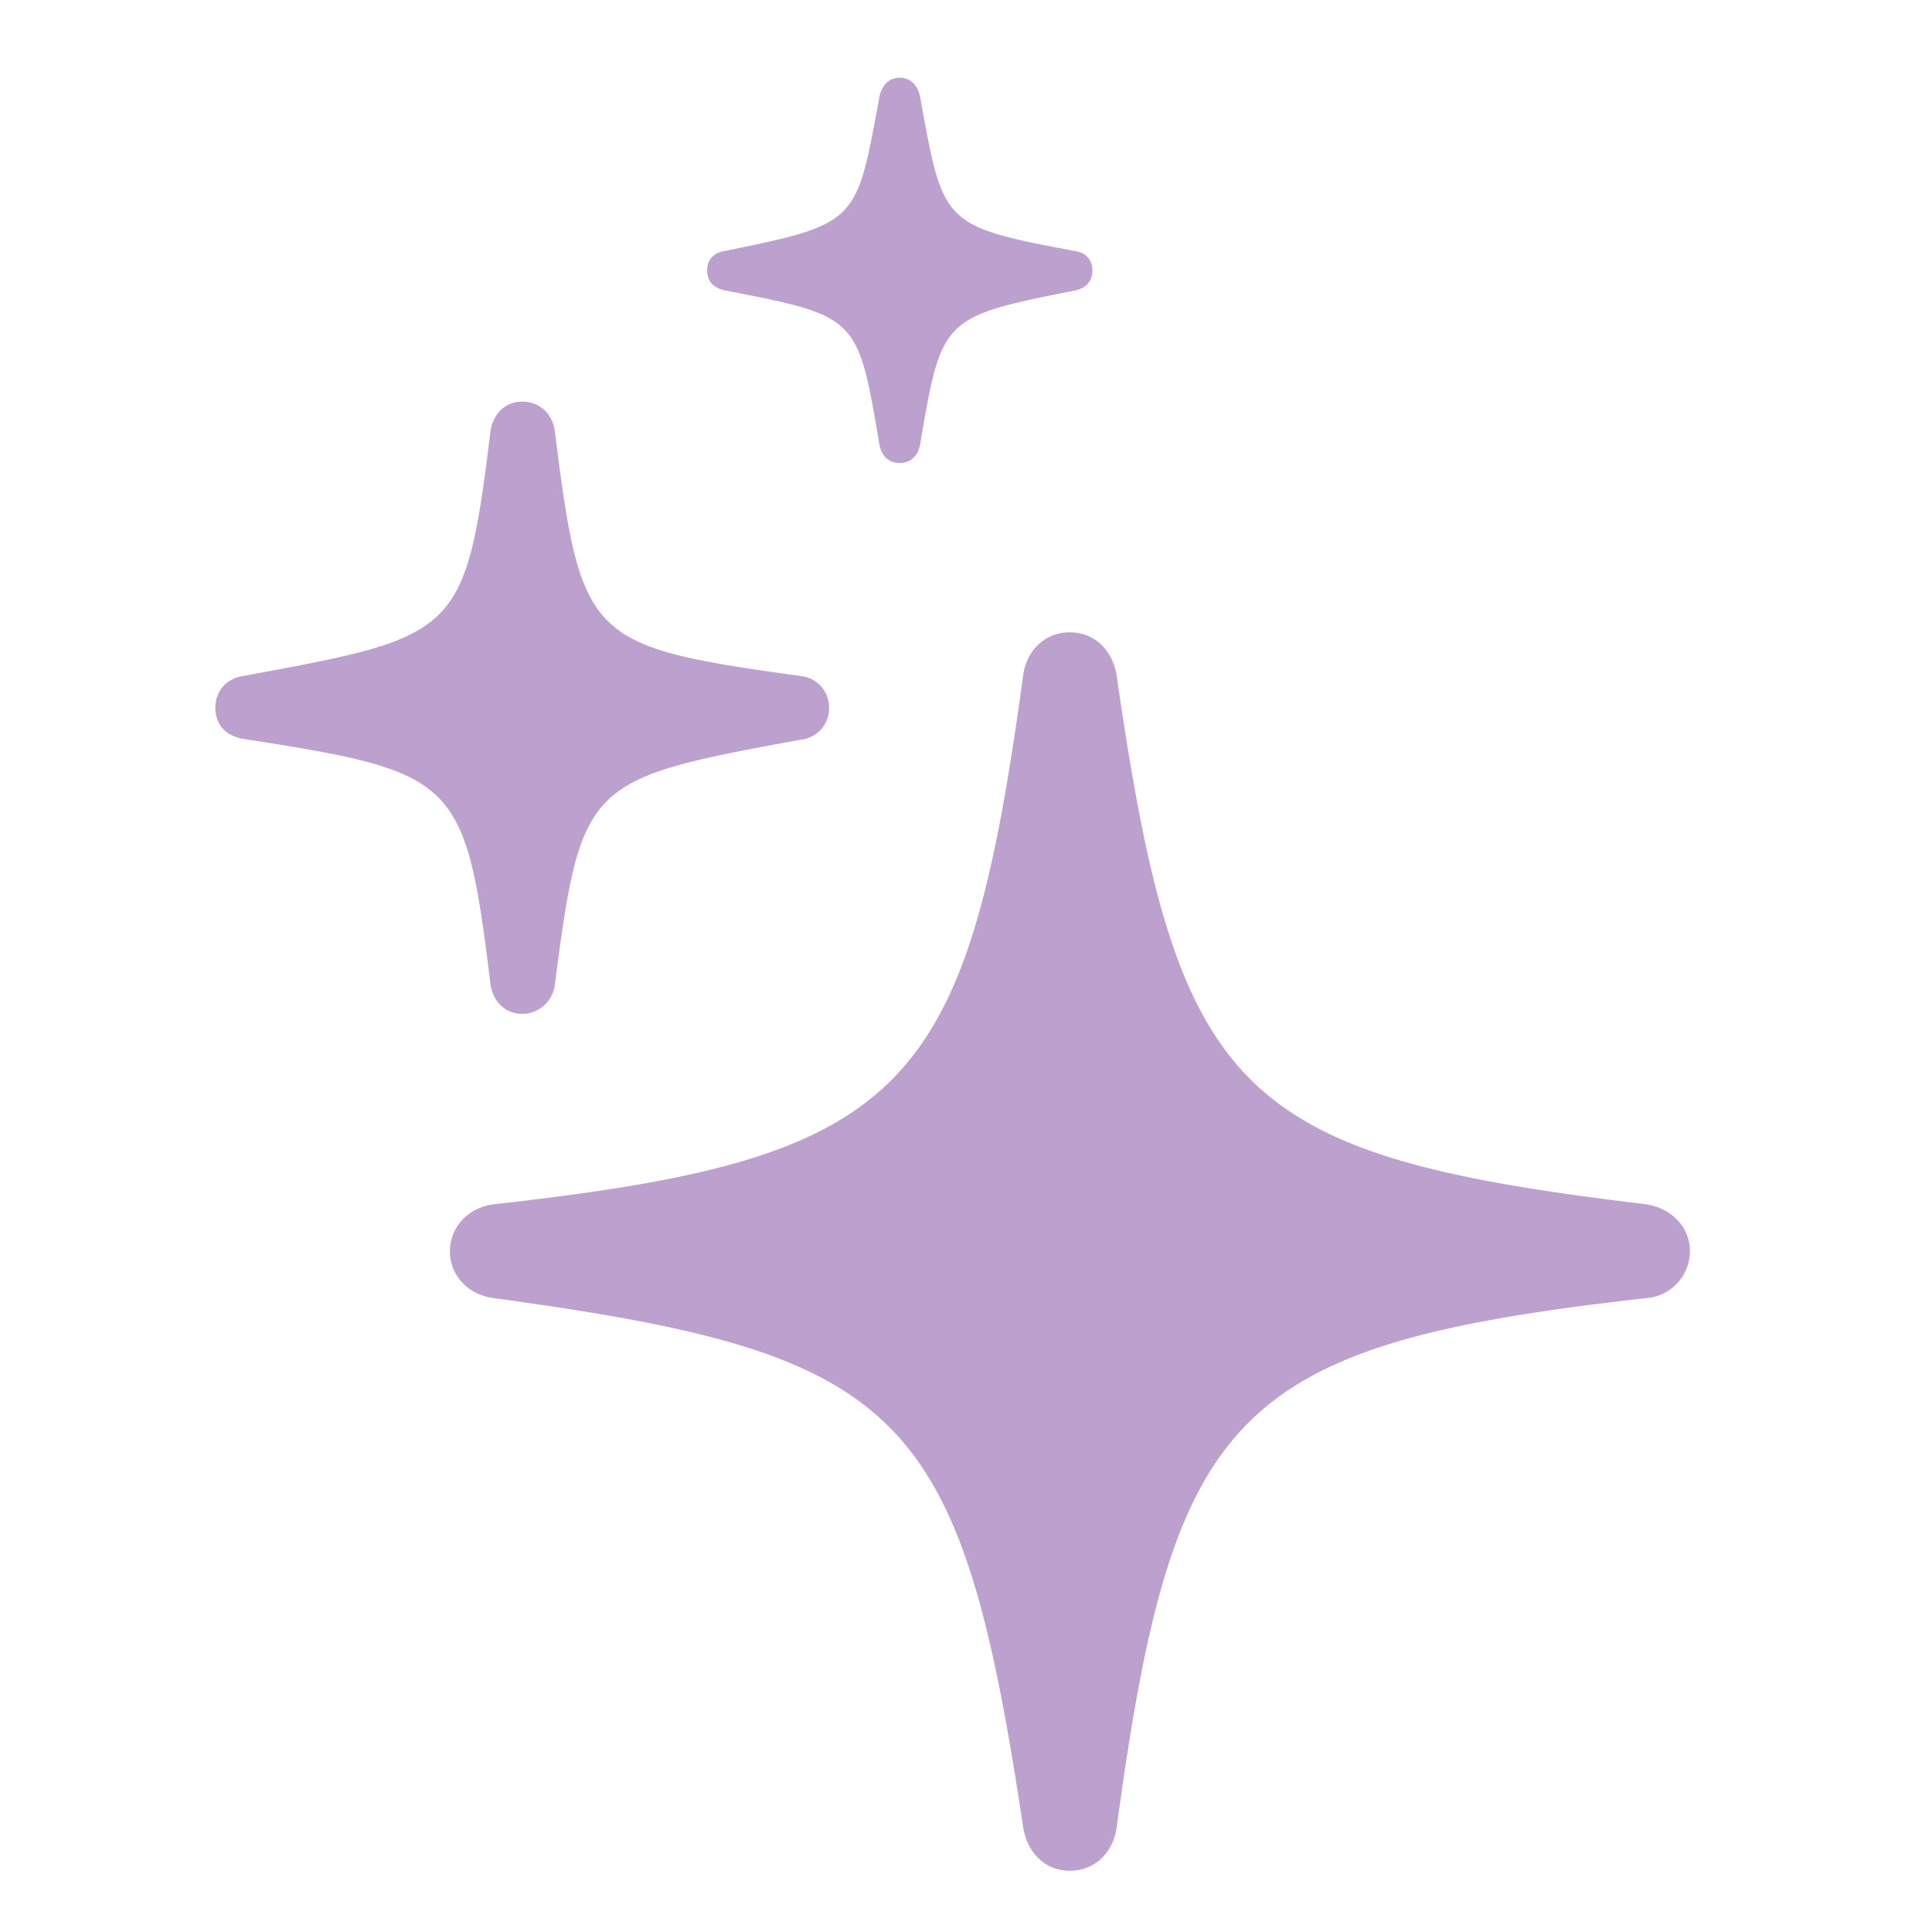<svg xmlns="http://www.w3.org/2000/svg" xmlns:xlink="http://www.w3.org/1999/xlink" aria-hidden="true" role="img" viewBox="0 0 14 17" class="sparkles" style="width: 18px; height: 18px; display: block; fill: rgb(188, 161, 207); flex-shrink: 0; backface-visibility: hidden; padding-left: 4px;"><path d="M6.417 4.074c.096 0 .157-.061.178-.157.191-1.114.184-1.128 1.36-1.36.096-.02.157-.076.157-.178 0-.096-.061-.157-.157-.171-1.176-.219-1.155-.24-1.36-1.36-.02-.096-.082-.164-.178-.164-.096 0-.157.068-.178.164-.205 1.107-.177 1.12-1.36 1.36-.096.014-.157.075-.157.17 0 .103.061.158.164.179 1.169.225 1.162.232 1.353 1.36.02.096.082.157.178.157zM3.095 8.921c.15 0 .266-.11.287-.253.232-1.798.28-1.812 2.167-2.16a.276.276 0 00.246-.28c0-.15-.11-.267-.253-.28-1.873-.26-1.928-.315-2.16-2.154-.02-.15-.13-.26-.287-.26-.15 0-.26.11-.28.267-.22 1.798-.294 1.798-2.168 2.146-.15.02-.252.13-.252.28 0 .158.102.26.28.28 1.846.288 1.92.35 2.14 2.147.02.158.13.267.28.267zm4.82 7.54c.211 0 .375-.15.41-.376.498-3.67 1.01-4.252 4.655-4.662a.416.416 0 00.39-.41c0-.22-.165-.383-.39-.417-3.61-.431-4.123-.957-4.656-4.662-.04-.22-.198-.37-.41-.37-.212 0-.376.15-.41.37-.5 3.677-1.012 4.258-4.655 4.662-.226.027-.39.198-.39.417 0 .212.164.383.39.41 3.602.492 4.101.964 4.655 4.662.04.226.198.376.41.376z"></path></svg>